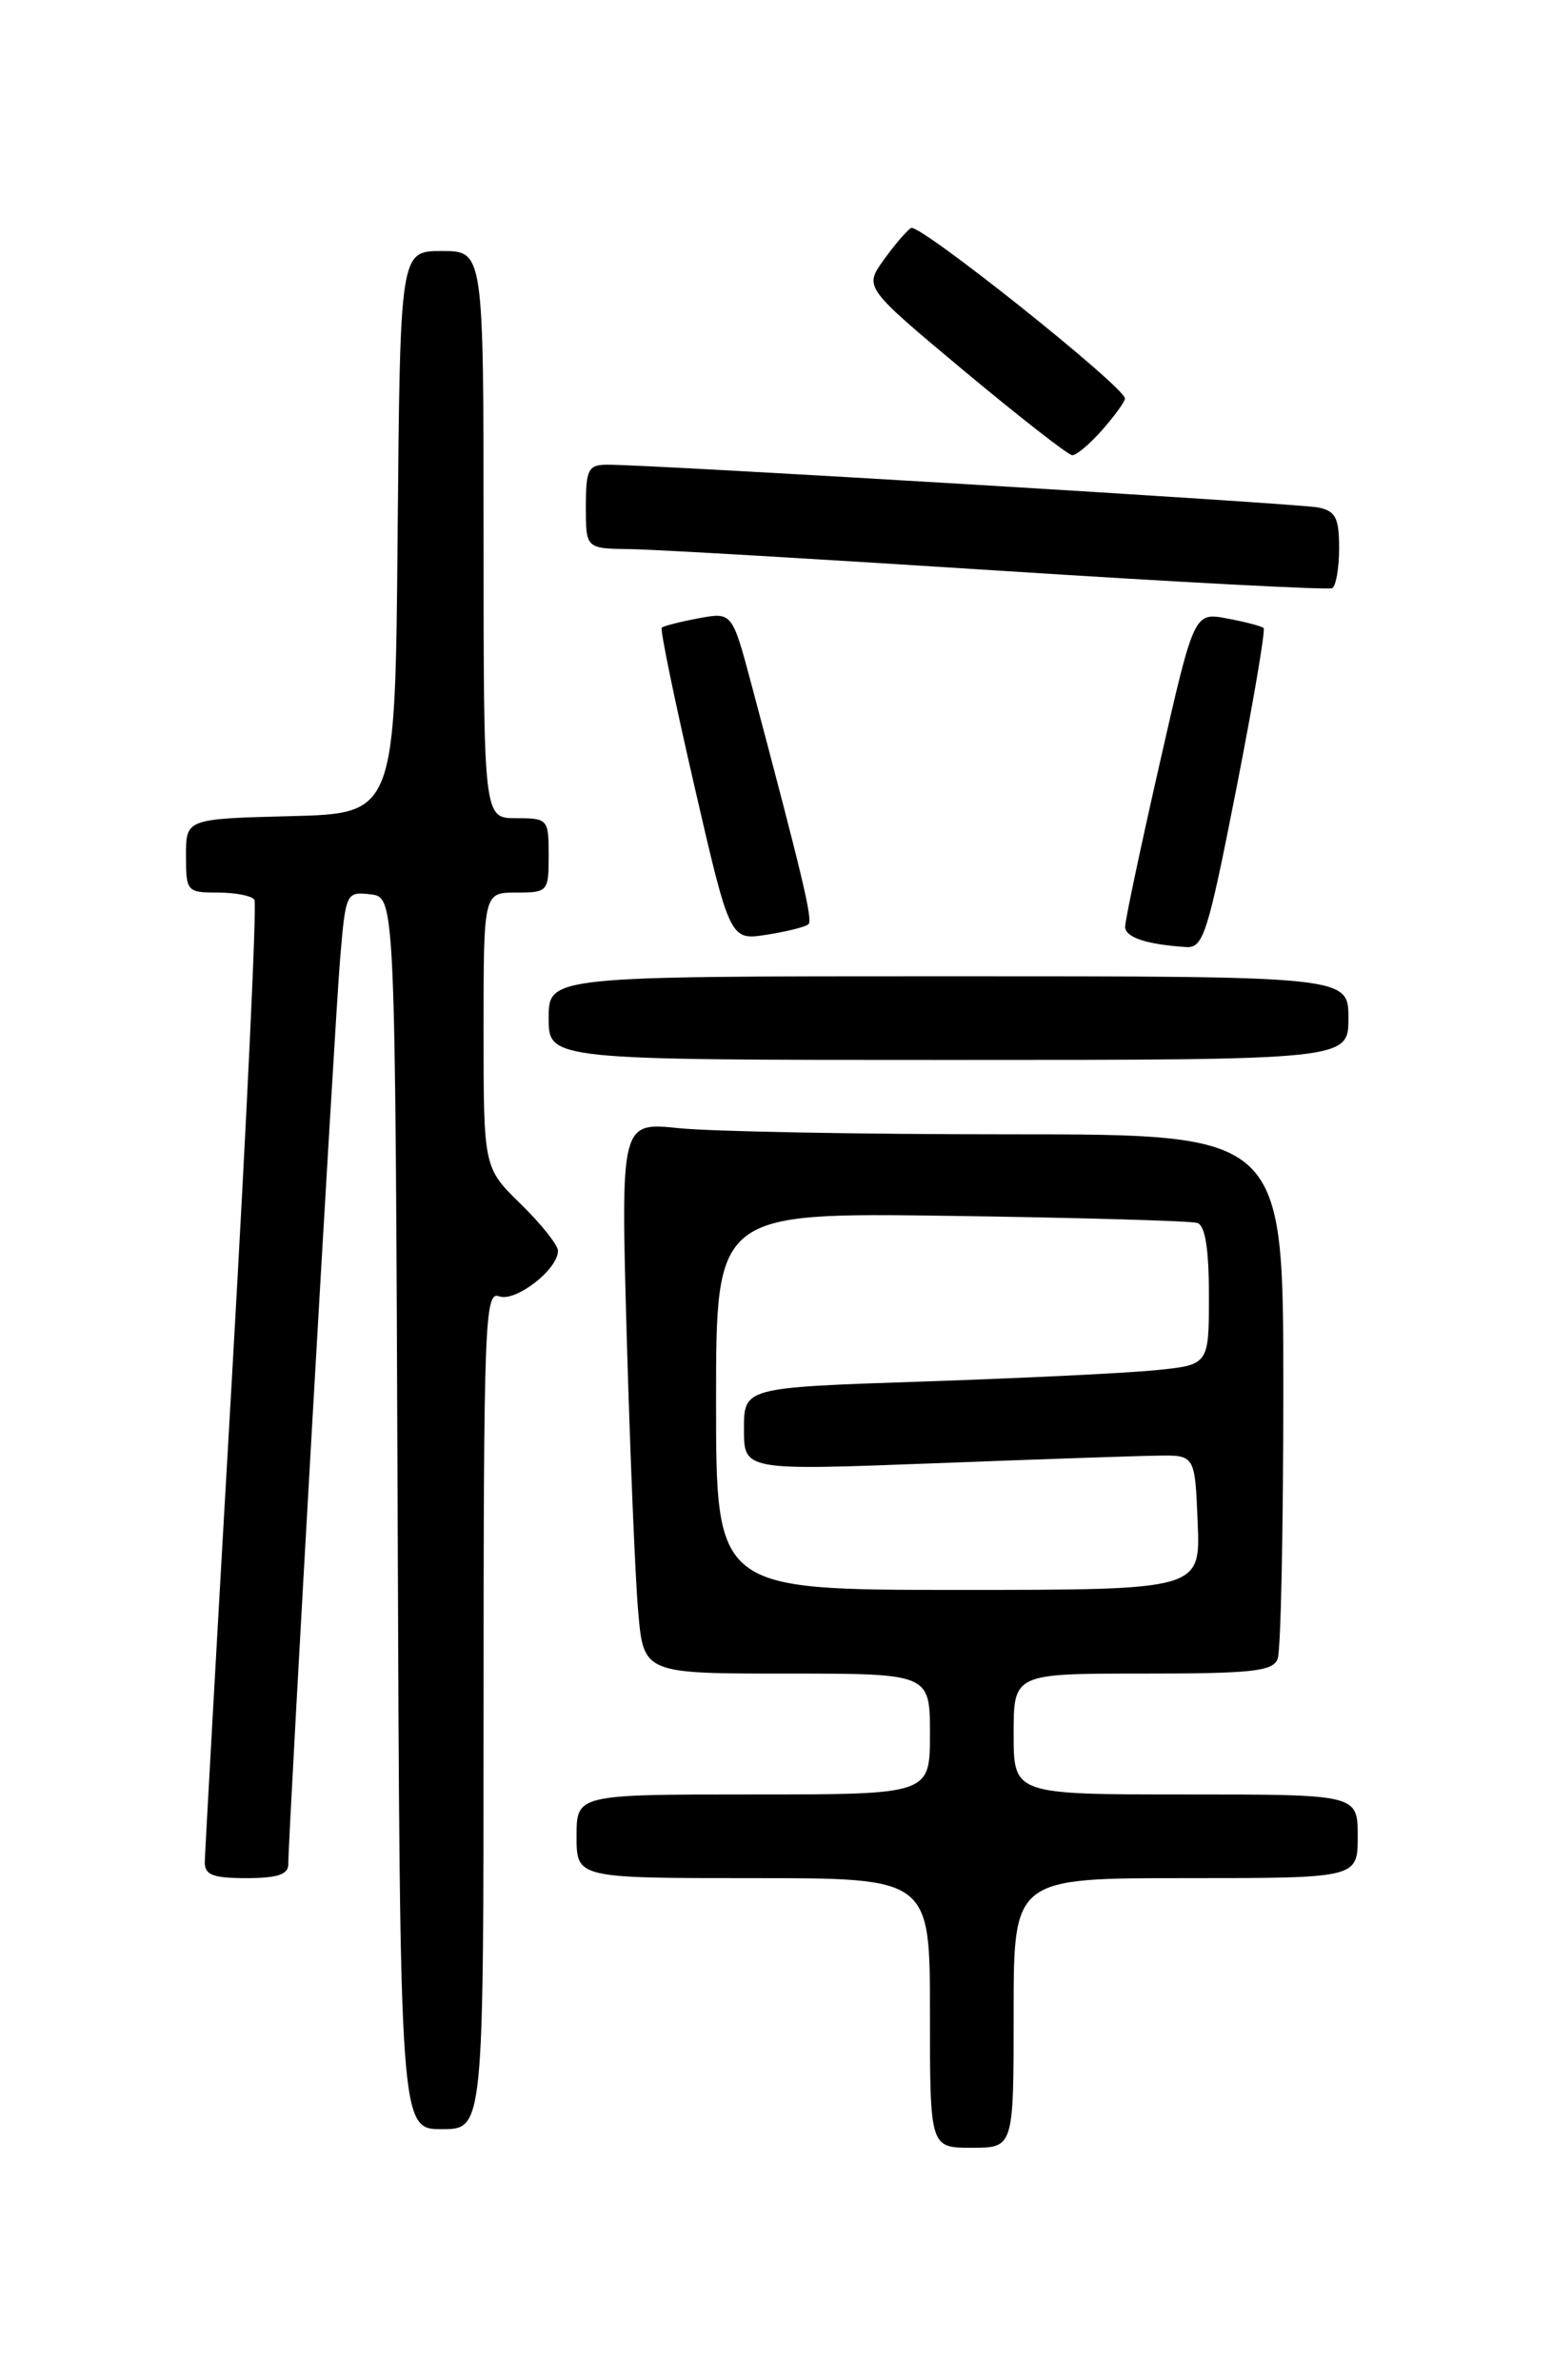 <?xml version="1.0" encoding="UTF-8" standalone="no"?>
<!DOCTYPE svg PUBLIC "-//W3C//DTD SVG 1.1//EN" "http://www.w3.org/Graphics/SVG/1.1/DTD/svg11.dtd" >
<svg xmlns="http://www.w3.org/2000/svg" xmlns:xlink="http://www.w3.org/1999/xlink" version="1.1" viewBox="0 0 167 256">
 <g >
 <path fill="currentColor"
d=" M 109.00 216.50 C 109.00 202.00 109.00 202.00 127.50 202.00 C 146.00 202.00 146.00 202.00 146.00 197.50 C 146.00 193.00 146.00 193.00 127.50 193.00 C 109.00 193.00 109.00 193.00 109.00 186.50 C 109.00 180.00 109.00 180.00 122.89 180.00 C 134.64 180.00 136.88 179.76 137.39 178.42 C 137.73 177.55 138.00 164.50 138.00 149.42 C 138.00 122.00 138.00 122.00 108.65 122.00 C 92.50 122.00 76.47 121.70 73.02 121.34 C 66.75 120.69 66.75 120.69 67.39 143.59 C 67.75 156.19 68.30 169.54 68.62 173.25 C 69.20 180.00 69.20 180.00 84.60 180.00 C 100.00 180.00 100.00 180.00 100.00 186.50 C 100.00 193.00 100.00 193.00 81.00 193.00 C 62.00 193.00 62.00 193.00 62.00 197.50 C 62.00 202.00 62.00 202.00 81.00 202.00 C 100.00 202.00 100.00 202.00 100.00 216.50 C 100.00 231.00 100.00 231.00 104.50 231.00 C 109.00 231.00 109.00 231.00 109.00 216.50 Z  M 52.00 183.89 C 52.00 142.33 52.13 138.84 53.66 139.42 C 55.40 140.09 60.00 136.55 60.00 134.53 C 60.00 133.91 58.20 131.65 56.00 129.50 C 52.00 125.59 52.00 125.59 52.00 110.80 C 52.00 96.00 52.00 96.00 55.50 96.00 C 58.92 96.00 59.00 95.90 59.00 92.00 C 59.00 88.10 58.92 88.00 55.50 88.00 C 52.00 88.00 52.00 88.00 52.00 57.50 C 52.00 27.00 52.00 27.00 47.51 27.00 C 43.03 27.00 43.03 27.00 42.76 57.25 C 42.50 87.50 42.50 87.50 31.25 87.78 C 20.00 88.07 20.00 88.07 20.00 92.03 C 20.00 95.89 20.10 96.00 23.44 96.00 C 25.33 96.00 27.10 96.35 27.36 96.78 C 27.63 97.21 26.54 120.27 24.95 148.03 C 23.35 175.79 22.04 199.29 22.02 200.25 C 22.00 201.66 22.87 202.00 26.50 202.00 C 29.81 202.00 31.00 201.61 31.00 200.52 C 31.00 197.30 35.99 110.05 36.57 103.19 C 37.17 96.00 37.22 95.89 39.84 96.19 C 42.50 96.50 42.50 96.50 42.76 162.75 C 43.01 229.00 43.01 229.00 47.51 229.00 C 52.00 229.00 52.00 229.00 52.00 183.89 Z  M 145.00 109.50 C 145.00 105.00 145.00 105.00 102.00 105.00 C 59.00 105.00 59.00 105.00 59.00 109.50 C 59.00 114.00 59.00 114.00 102.00 114.00 C 145.00 114.00 145.00 114.00 145.00 109.50 Z  M 132.92 84.97 C 134.76 75.60 136.09 67.76 135.88 67.55 C 135.67 67.35 133.90 66.88 131.95 66.52 C 128.40 65.85 128.40 65.85 124.69 82.18 C 122.65 91.15 120.98 99.03 120.99 99.68 C 121.00 100.82 123.28 101.58 127.54 101.86 C 129.39 101.99 129.87 100.48 132.92 84.97 Z  M 86.94 99.40 C 87.41 98.92 86.34 94.42 80.82 73.66 C 78.73 65.83 78.73 65.83 75.12 66.50 C 73.13 66.87 71.35 67.33 71.16 67.51 C 70.97 67.70 72.55 75.34 74.66 84.50 C 78.50 101.16 78.50 101.16 82.46 100.53 C 84.64 100.19 86.66 99.68 86.94 99.40 Z  M 144.00 58.96 C 144.00 55.69 143.62 54.96 141.75 54.58 C 139.55 54.14 69.70 49.94 65.25 49.98 C 63.25 50.00 63.00 50.51 63.00 54.50 C 63.00 59.00 63.00 59.00 67.75 59.06 C 70.36 59.09 88.25 60.14 107.50 61.38 C 126.75 62.62 142.84 63.47 143.25 63.26 C 143.66 63.05 144.00 61.12 144.00 58.96 Z  M 118.52 46.25 C 119.85 44.74 120.95 43.22 120.97 42.87 C 121.03 41.68 98.84 23.98 97.97 24.52 C 97.49 24.82 96.16 26.38 95.01 27.98 C 92.93 30.91 92.93 30.91 103.71 39.92 C 109.65 44.87 114.86 48.94 115.30 48.96 C 115.74 48.98 117.19 47.76 118.52 46.25 Z  M 77.00 150.71 C 77.00 130.42 77.00 130.42 102.25 130.77 C 116.14 130.97 128.06 131.31 128.75 131.53 C 129.60 131.81 130.00 134.31 130.00 139.37 C 130.00 146.80 130.00 146.80 124.25 147.37 C 121.09 147.69 109.84 148.23 99.25 148.59 C 80.00 149.23 80.00 149.23 80.00 153.70 C 80.00 158.16 80.00 158.16 100.25 157.39 C 111.39 156.96 122.30 156.59 124.50 156.56 C 128.50 156.50 128.50 156.50 128.79 163.75 C 129.09 171.00 129.09 171.00 103.04 171.00 C 77.00 171.00 77.00 171.00 77.00 150.71 Z "/>
</g>
</svg>